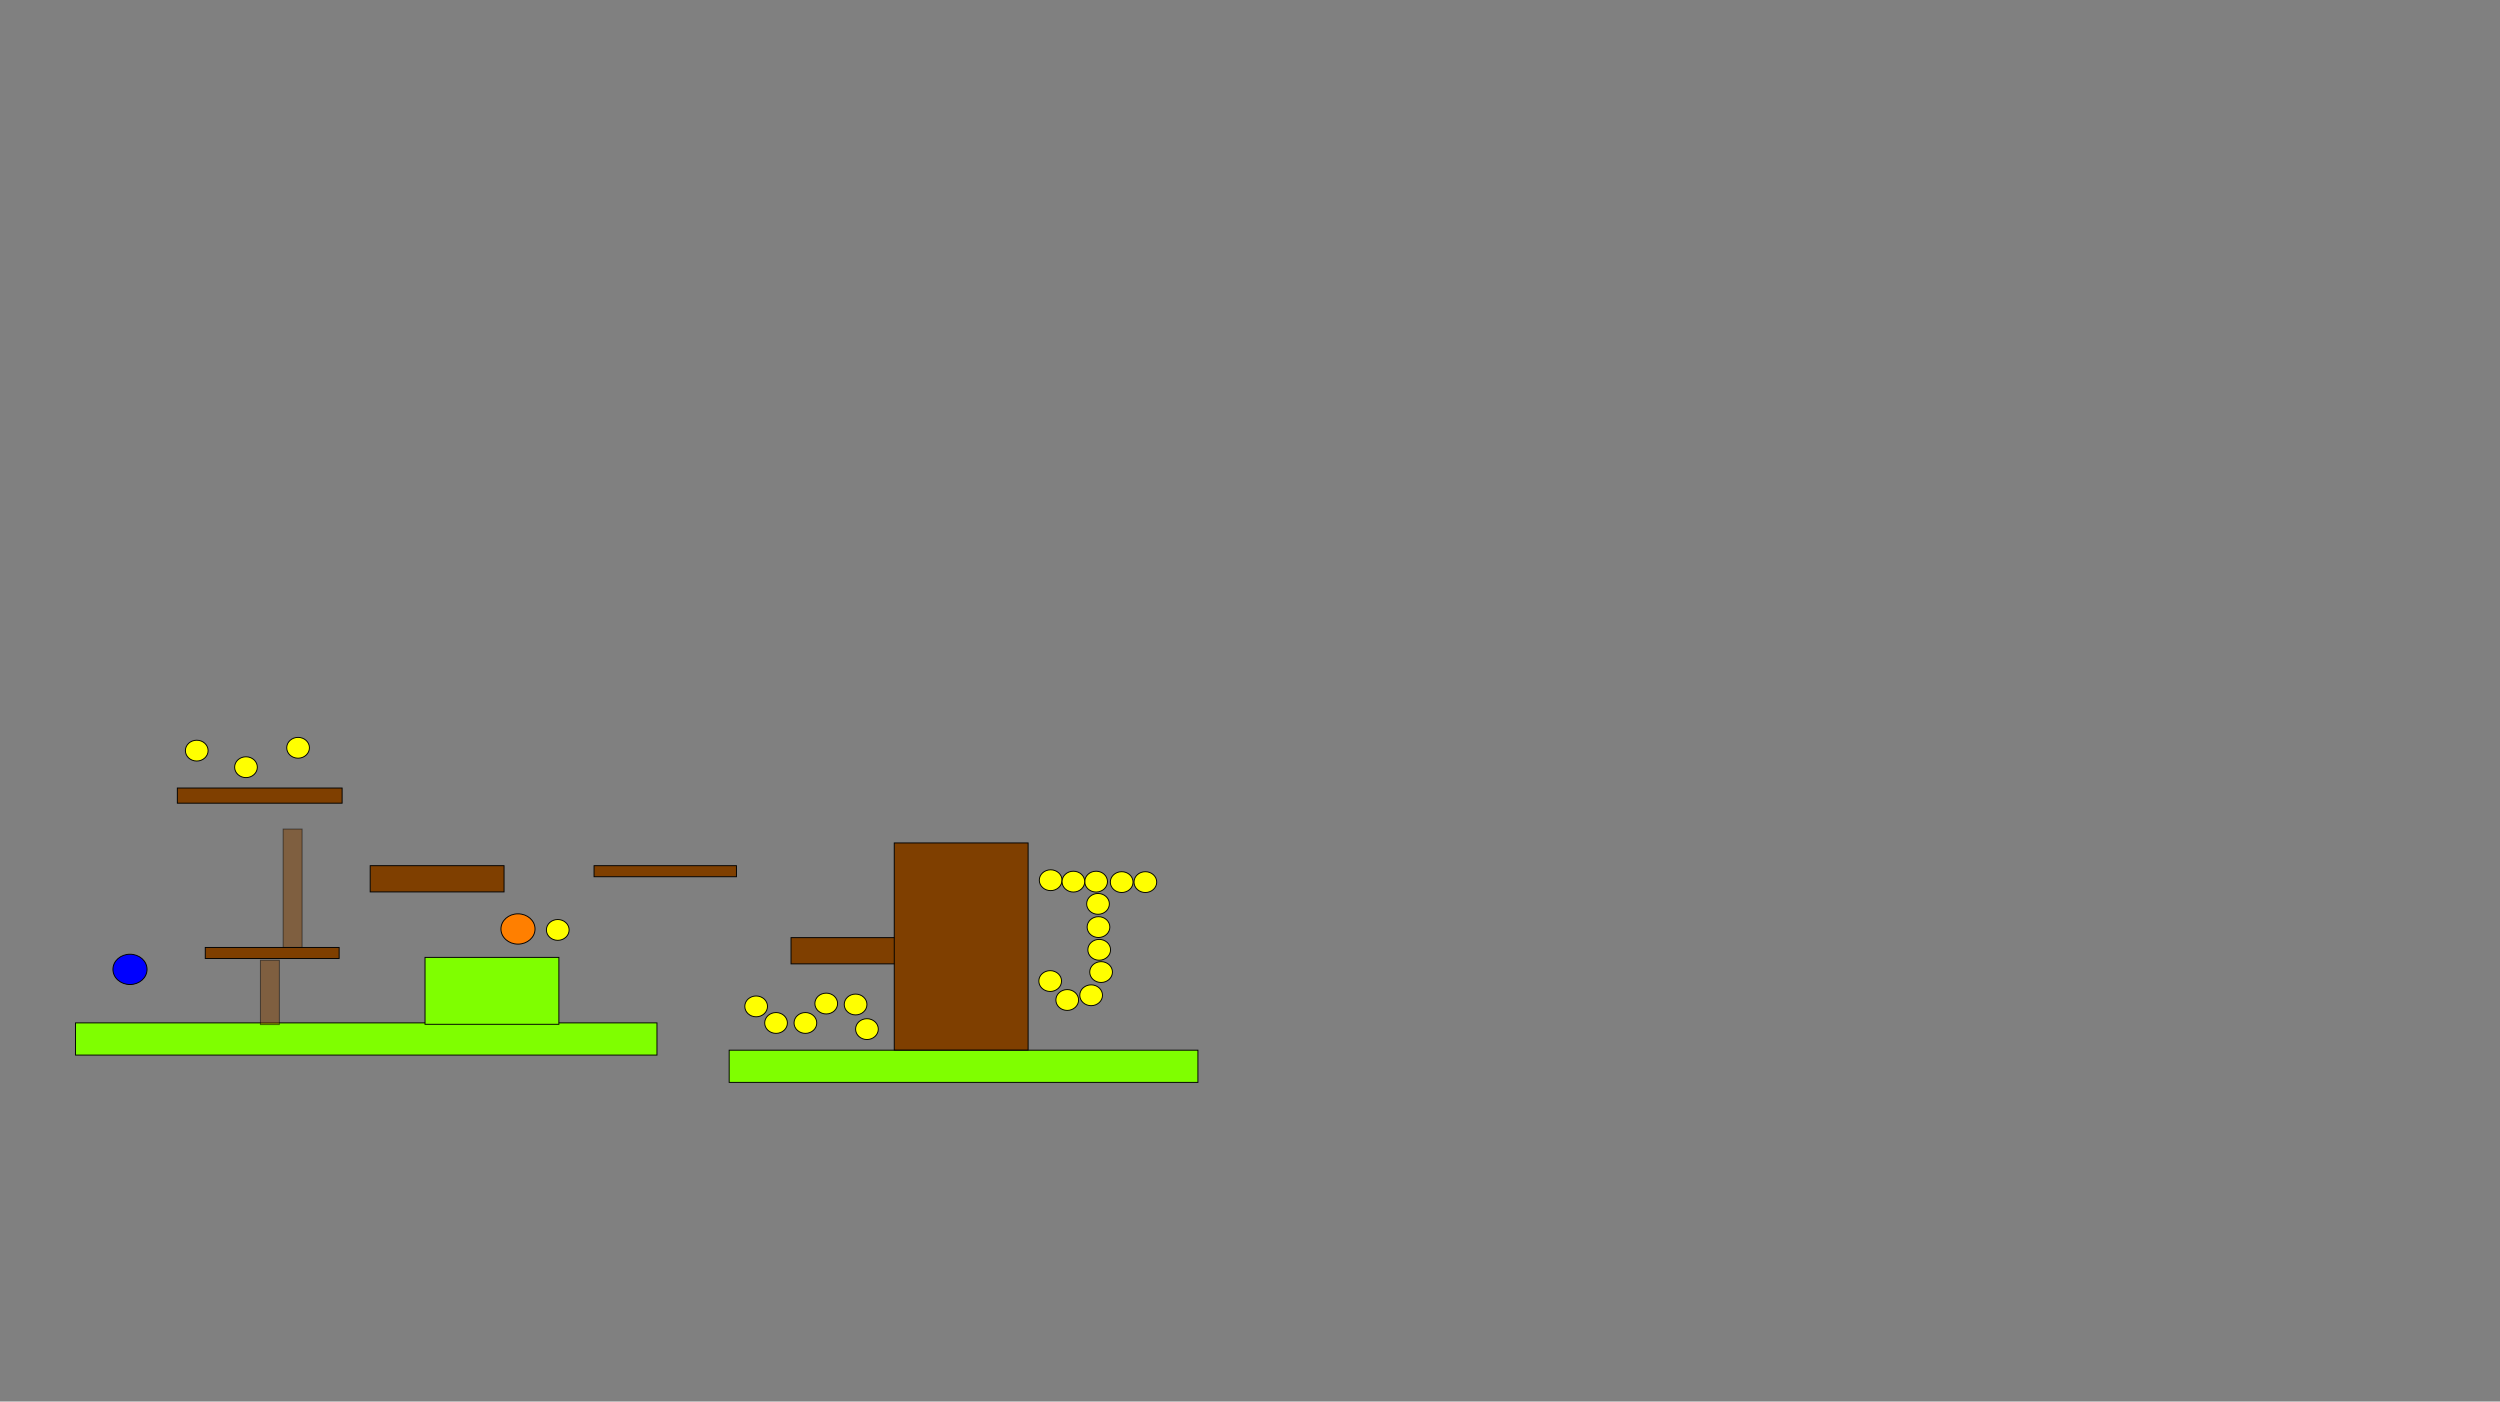 <svg width="2640" height="1480" xmlns="http://www.w3.org/2000/svg">
 <rect width="100%" height="100%" fill="#808080" stroke="none"/>
 <!-- Created with SVG-edit - http://svg-edit.googlecode.com/ -->
 <g>
  <title>Back</title>
  <rect opacity="0.5" fill="#7f3f00" stroke-dasharray="null" stroke-linejoin="null" stroke-linecap="null" x="299" y="875.5" width="20" height="125" id="svg_12" stroke="#000000"/>
 </g>
 <g display="inline">
  <title>Main</title>
  <rect fill="#7fff00" stroke="#000000" x="79.767" y="1080.163" width="614" height="34" id="svg_1"/>
  <rect fill="#7fff00" x="448.823" y="1011" width="141.355" height="70.663" id="svg_3" stroke="#000000"/>
  <rect fill="#7f3f00" x="187.267" y="832.163" width="174" height="16" stroke="#000000" id="svg_5"/>
  <ellipse fill="#0000ff" stroke="#000000" stroke-dasharray="null" stroke-linejoin="null" stroke-linecap="null" cx="137.267" cy="1023.663" id="svg_6" rx="18" ry="16"/>
  <ellipse fill="#ffff00" stroke="#000000" stroke-dasharray="null" stroke-linejoin="null" stroke-linecap="null" cx="207.767" cy="792.663" id="svg_7" rx="12" ry="11"/>
  <ellipse fill="#ffff00" stroke="#000000" stroke-dasharray="null" stroke-linejoin="null" stroke-linecap="null" cx="259.767" cy="810.163" rx="12" ry="11" id="svg_8"/>
  <ellipse fill="#ffff00" stroke="#000000" stroke-dasharray="null" stroke-linejoin="null" stroke-linecap="null" cx="314.767" cy="789.663" rx="12" ry="11" id="svg_9"/>
  <rect fill="#7f3f00" x="216.767" y="1000.499" width="141.355" height="11.664" id="svg_2" stroke="#000000"/>
  <ellipse id="svg_14" fill="#ffff00" stroke="#000000" stroke-dasharray="null" stroke-linejoin="null" stroke-linecap="null" cx="589" cy="982" rx="12" ry="11"/>
  <ellipse id="svg_13" fill="#ff7f00" stroke="#000000" stroke-dasharray="null" stroke-linejoin="null" stroke-linecap="null" cx="547" cy="981" rx="18" ry="16"/>
  <rect fill="#7f3f00" x="390.913" y="914.163" width="141.355" height="27.701" id="svg_4" stroke="#000000"/>
  <rect stroke="#000000" id="svg_15" fill="#7fff00" x="770" y="1109" width="495" height="34"/>
  <rect stroke="#000000" id="svg_17" fill="#7f3f00" x="835.323" y="990.15" width="111.355" height="27.701"/>
  <rect stroke="#000000" id="svg_16" fill="#7f3f00" x="944.323" y="890.15" width="141.355" height="218.701"/>
  <rect stroke="#000000" id="svg_18" fill="#7f3f00" x="627.323" y="914.168" width="150.355" height="11.664"/>
  <ellipse id="svg_19" fill="#ffff00" stroke="#000000" stroke-dasharray="null" stroke-linejoin="null" stroke-linecap="null" cx="798.5" cy="1062.75" rx="12" ry="11"/>
  <ellipse id="svg_20" fill="#ffff00" stroke="#000000" stroke-dasharray="null" stroke-linejoin="null" stroke-linecap="null" cx="850.5" cy="1080.25" rx="12" ry="11"/>
  <ellipse id="svg_21" fill="#ffff00" stroke="#000000" stroke-dasharray="null" stroke-linejoin="null" stroke-linecap="null" cx="903.5" cy="1060.75" rx="12" ry="11"/>
  <ellipse id="svg_22" fill="#ffff00" stroke="#000000" stroke-dasharray="null" stroke-linejoin="null" stroke-linecap="null" cx="915.5" cy="1086.75" rx="12" ry="11"/>
  <ellipse id="svg_23" fill="#ffff00" stroke="#000000" stroke-dasharray="null" stroke-linejoin="null" stroke-linecap="null" cx="819.5" cy="1080.25" rx="12" ry="11"/>
  <ellipse id="svg_24" fill="#ffff00" stroke="#000000" stroke-dasharray="null" stroke-linejoin="null" stroke-linecap="null" cx="872.5" cy="1059.75" rx="12" ry="11"/>
  <ellipse id="svg_25" fill="#ffff00" stroke="#000000" stroke-dasharray="null" stroke-linejoin="null" stroke-linecap="null" cx="1109.5" cy="929.5" rx="12" ry="11"/>
  <ellipse id="svg_26" fill="#ffff00" stroke="#000000" stroke-dasharray="null" stroke-linejoin="null" stroke-linecap="null" cx="1157.5" cy="931" rx="12" ry="11"/>
  <ellipse id="svg_27" fill="#ffff00" stroke="#000000" stroke-dasharray="null" stroke-linejoin="null" stroke-linecap="null" cx="1209.5" cy="931.5" rx="12" ry="11"/>
  <ellipse id="svg_28" fill="#ffff00" stroke="#000000" stroke-dasharray="null" stroke-linejoin="null" stroke-linecap="null" cx="1159.5" cy="954.5" rx="12" ry="11"/>
  <ellipse id="svg_29" fill="#ffff00" stroke="#000000" stroke-dasharray="null" stroke-linejoin="null" stroke-linecap="null" cx="1133.5" cy="931" rx="12" ry="11"/>
  <ellipse id="svg_30" fill="#ffff00" stroke="#000000" stroke-dasharray="null" stroke-linejoin="null" stroke-linecap="null" cx="1184.5" cy="931.5" rx="12" ry="11"/>
  <ellipse id="svg_31" fill="#ffff00" stroke="#000000" stroke-dasharray="null" stroke-linejoin="null" stroke-linecap="null" cx="1160" cy="979" rx="12" ry="11"/>
  <ellipse id="svg_32" fill="#ffff00" stroke="#000000" stroke-dasharray="null" stroke-linejoin="null" stroke-linecap="null" cx="1160.75" cy="1003" rx="12" ry="11"/>
  <ellipse id="svg_33" fill="#ffff00" stroke="#000000" stroke-dasharray="null" stroke-linejoin="null" stroke-linecap="null" cx="1162.75" cy="1026.5" rx="12" ry="11"/>
  <ellipse id="svg_34" fill="#ffff00" stroke="#000000" stroke-dasharray="null" stroke-linejoin="null" stroke-linecap="null" cx="1152.25" cy="1051" rx="12" ry="11"/>
  <ellipse id="svg_35" fill="#ffff00" stroke="#000000" stroke-dasharray="null" stroke-linejoin="null" stroke-linecap="null" cx="1127" cy="1056" rx="12" ry="11"/>
  <ellipse id="svg_36" fill="#ffff00" stroke="#000000" stroke-dasharray="null" stroke-linejoin="null" stroke-linecap="null" cx="1109" cy="1036" rx="12" ry="11"/>
 </g>
 <g display="inline">
  <title>Front (hiding)</title>
  <rect opacity="0.5" fill="#7f3f00" stroke-dasharray="null" stroke-linejoin="null" stroke-linecap="null" x="275" y="1014" width="20" height="68" id="svg_10" stroke="#000000"/>
 </g>
</svg>